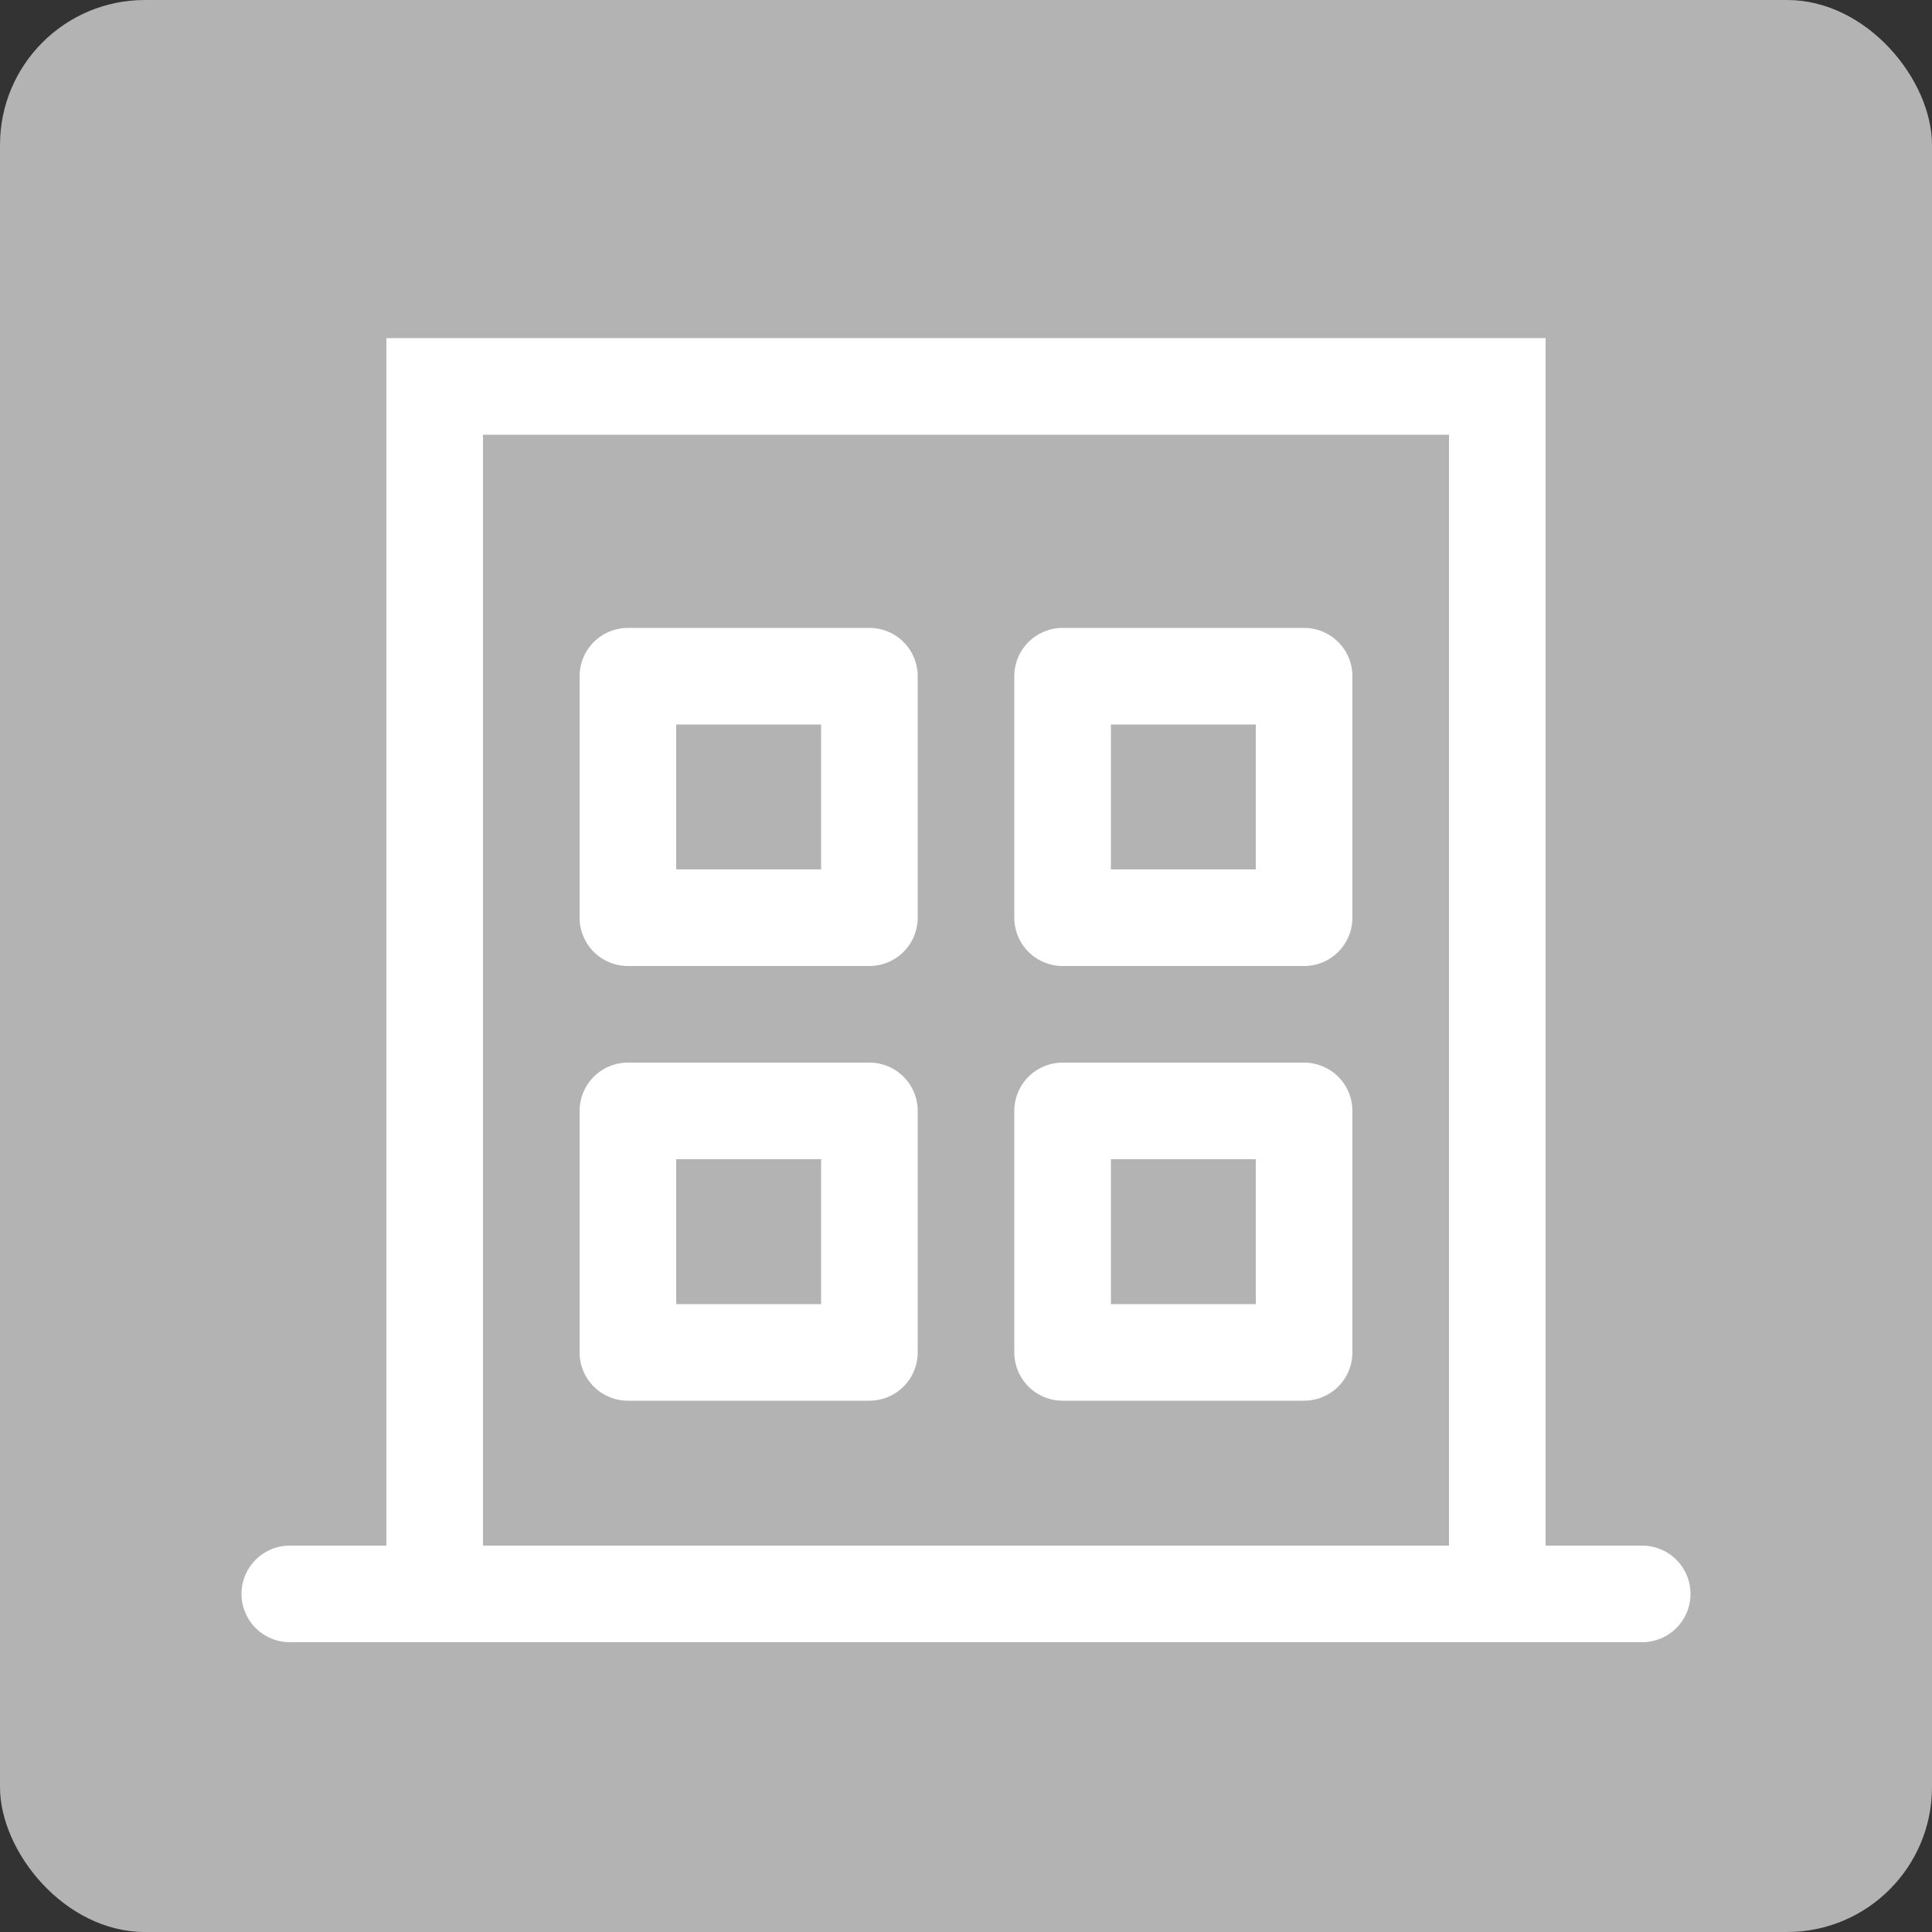 <svg xmlns="http://www.w3.org/2000/svg" viewBox="8127 11373 40 40">
  <rect x="8127" y="11373" width="40" height="40" fill="#333333" stroke="none"/>
  <defs>
    <style>
      .cls-1 {
        fill: #b3b3b3;
      }

      .cls-2, .cls-3 {
        fill: none;
        stroke: #fff;
        stroke-linecap: round;
        stroke-width: 2px;
      }

      .cls-3 {
        stroke-linejoin: round;
      }
    </style>
  </defs>
  <g id="Group_5105" data-name="Group 5105" transform="translate(7064 10473)">
    <rect id="Rectangle_1700" data-name="Rectangle 1700" class="cls-1" width="40" height="40" rx="3" transform="translate(1063 900)"/>
    <g id="Group_3616" data-name="Group 3616" transform="translate(1068 907)">
      <g id="Group_5104" data-name="Group 5104">
        <path id="Path_3732" data-name="Path 3732" class="cls-2" d="M0,0H22V25H0Z" transform="translate(4 1)"/>
        <line id="Line_309" data-name="Line 309" class="cls-3" x2="28" transform="translate(1 26)"/>
      </g>
      <g id="Group_3552" data-name="Group 3552">
        <g id="Group_5103" data-name="Group 5103">
          <rect id="Rectangle_1682" data-name="Rectangle 1682" class="cls-3" width="5" height="5" transform="translate(17 7)"/>
          <rect id="Rectangle_1683" data-name="Rectangle 1683" class="cls-3" width="5" height="5" transform="translate(8 7)"/>
          <rect id="Rectangle_1684" data-name="Rectangle 1684" class="cls-3" width="5" height="5" transform="translate(8 16)"/>
          <rect id="Rectangle_1685" data-name="Rectangle 1685" class="cls-3" width="5" height="5" transform="translate(17 16)"/>
        </g>
      </g>
    </g>
  </g>
</svg>
